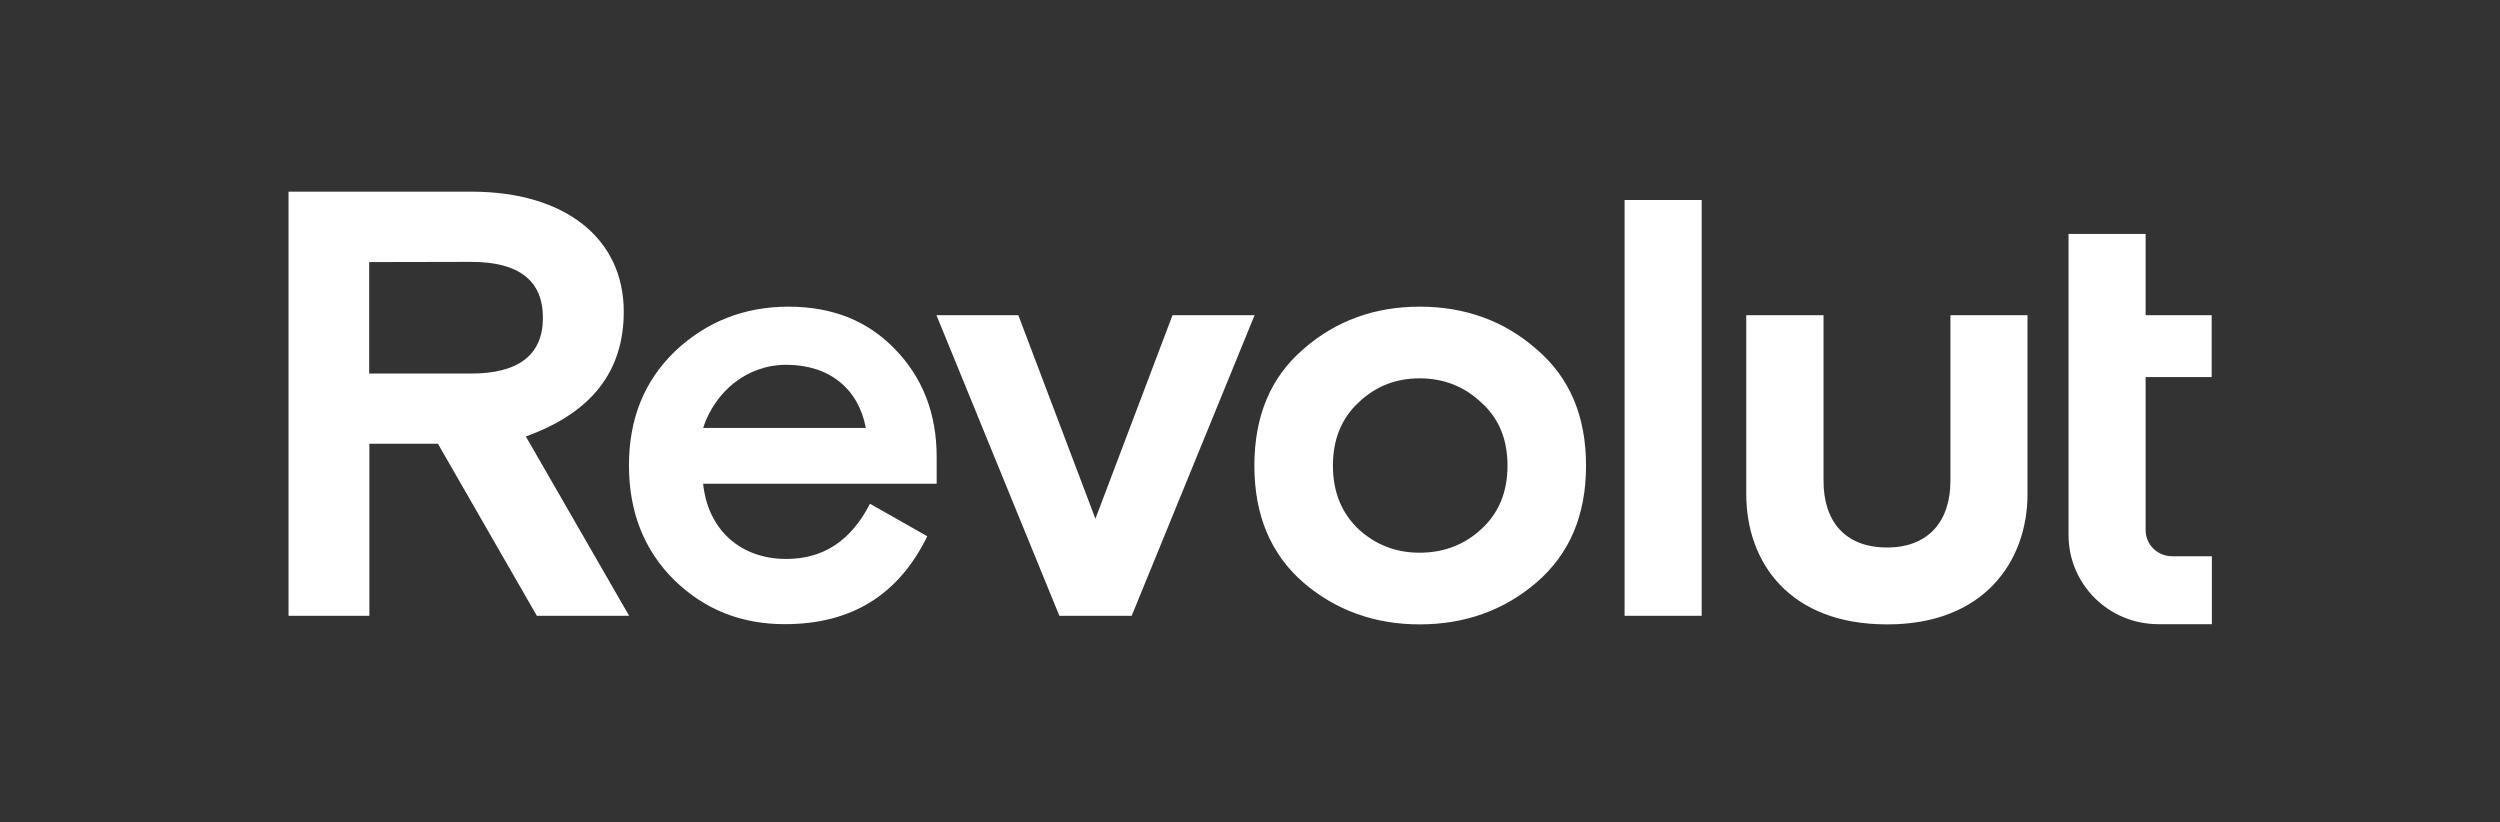<?xml version="1.0" encoding="utf-8"?>
<!-- Generator: Adobe Illustrator 27.9.0, SVG Export Plug-In . SVG Version: 6.00 Build 0)  -->
<svg version="1.1" id="Layer_1" xmlns="http://www.w3.org/2000/svg" xmlns:xlink="http://www.w3.org/1999/xlink" x="0px" y="0px"
	 viewBox="0 0 1200 394.7" style="enable-background:new 0 0 1200 394.7;" xml:space="preserve">
<rect x="0" y="0" width="1200" height="394.7" fill="#333333" stroke="none"/>
<style type="text/css">
	.st0{fill:#FFFFFF;}
</style>
<path class="st0" d="M737.5,167.6c-15.6-13.7-34.4-20.4-56.1-20.4c-21.4,0-40.2,6.7-55.8,20.4c-15.6,13.4-23.5,32-23.5,55.9
	s7.9,42.5,23.5,56.1c15.6,13.4,34.4,20.1,55.8,20.1c21.7,0,40.5-6.7,56.1-20.1c15.9-13.7,23.8-32.3,23.8-56.1
	C761.3,199.6,753.3,181,737.5,167.6z M652.1,254c-8.2-7.8-12.3-18-12.3-30.5s4.1-22.7,12.3-30.3c8.2-7.8,17.9-11.6,29.3-11.6
	c11.4,0,21.4,3.8,29.6,11.6c8.5,7.6,12.6,17.7,12.6,30.3s-4.1,22.7-12.6,30.5c-8.2,7.6-18.2,11.3-29.6,11.3S660.3,261.5,652.1,254z
	 M816.8,295.6V96h-37v199.6L816.8,295.6L816.8,295.6z M936.2,151.3v79.6c0,19.2-10.5,31.9-30.4,31.9c-20.3,0-30.5-12.7-30.5-31.9
	v-79.6h-37.1v85.8c0,33.2,21.1,62.6,67.5,62.6h0.3c46.1,0,67.2-30,67.2-62.6v-85.8H936.2z M562.8,151.3l-37,97.7l-37-97.7h-39.3
	l59,144.3h34.7l59-144.3H562.8z M449.6,219.4c0-20.9-6.7-38.1-20-51.8c-13.2-13.7-30.2-20.4-51.1-20.4c-21.4,0-39.6,7.3-54.6,21.5
	c-14.7,14.3-22,32.3-22,54.7c0,22.4,7.3,40.7,21.7,55c14.7,14.3,32.3,21.2,53.1,21.2c32,0,54.6-14,68.4-42.2l-27.5-15.6
	c-9.1,17.7-22.3,26.5-40.2,26.5c-22,0-37.6-14-39.9-36.1h112.1V219.4L449.6,219.4z M377.4,175.1c20.8,0,34.7,11.6,38.2,30.3h-78.1
	C343.1,188.2,358.3,175.1,377.4,175.1z M302,295.6l-49.6-86.1c31.4-11.3,47-31.1,47-59.9c0-35.2-28.2-57.6-73.1-57.6h-87.8v203.6
	h38.8V213h32.9l47.5,82.6H302z M226.2,125.7c22.9,0,34.4,9,34.4,26.8c0,17.7-11.5,26.8-34.4,26.8h-49v-53.5L226.2,125.7L226.2,125.7
	z M1036,299.6c-23.8,0-43.1-19.1-43.1-42.8V112.3h37v39h31.7V181h-31.7v73.5c0,6.9,5.7,12.5,12.7,12.5h19.1v32.6L1036,299.6
	L1036,299.6z"/>
</svg>
